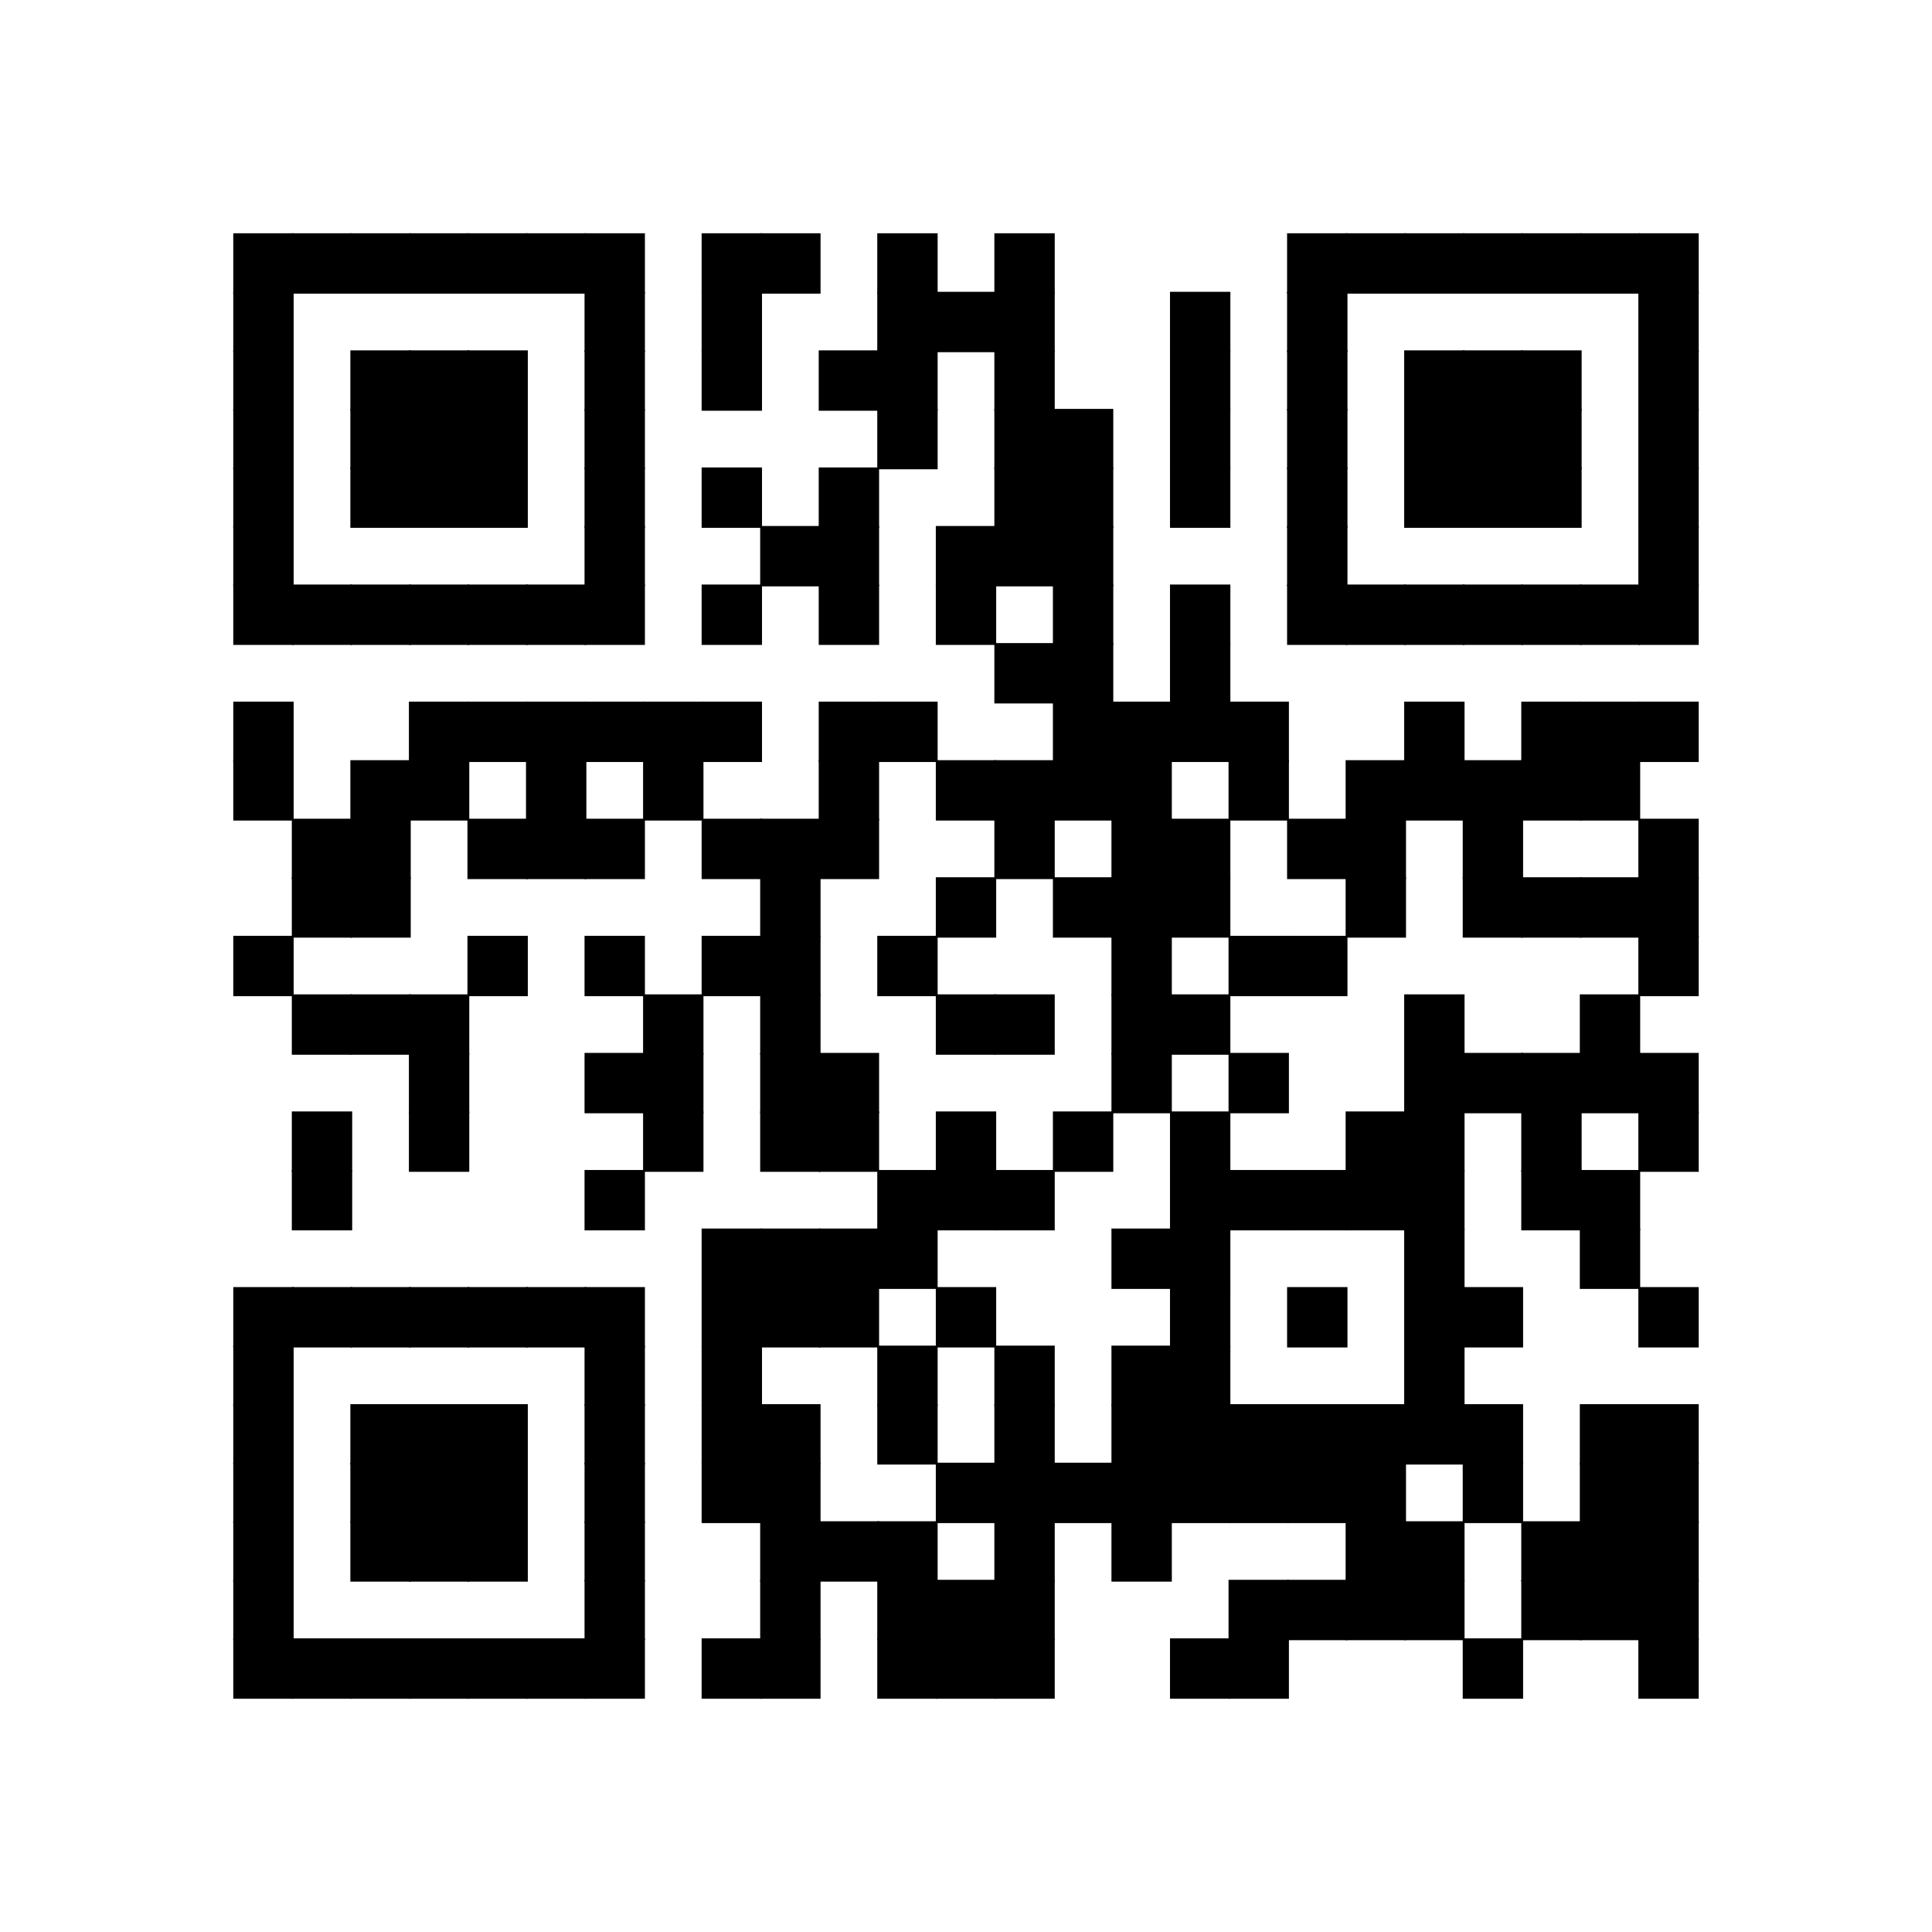 <?xml version="1.0" encoding="UTF-8" standalone="no"?>
<svg
   xmlns:dc="http://purl.org/dc/elements/1.1/"
   xmlns:cc="http://creativecommons.org/ns#"
   xmlns:rdf="http://www.w3.org/1999/02/22-rdf-syntax-ns#"
   xmlns:svg="http://www.w3.org/2000/svg"
   xmlns="http://www.w3.org/2000/svg"
   xmlns:xlink="http://www.w3.org/1999/xlink"
   xmlns:sodipodi="http://sodipodi.sourceforge.net/DTD/sodipodi-0.dtd"
   xmlns:inkscape="http://www.inkscape.org/namespaces/inkscape"
   version="1.1"
   width="264"
   height="264"
   viewBox="0 0 264 264"
   id="svg2"
   inkscape:version="0.91 r13725"
   sodipodi:docname="qr-raysect-org.svg"
   inkscape:export-filename="/home/alex/work/personal/raysect/resources/qr-raysect-org.png"
   inkscape:export-xdpi="300"
   inkscape:export-ydpi="300">
  <sodipodi:namedview
     pagecolor="#ffffff"
     bordercolor="#666666"
     borderopacity="1"
     objecttolerance="10"
     gridtolerance="10"
     guidetolerance="10"
     inkscape:pageopacity="0"
     inkscape:pageshadow="2"
     inkscape:window-width="1301"
     inkscape:window-height="744"
     id="namedview675"
     showgrid="false"
     inkscape:zoom="2.5284424"
     inkscape:cx="123.13038"
     inkscape:cy="35.817089"
     inkscape:window-x="65"
     inkscape:window-y="24"
     inkscape:window-maximized="1"
     inkscape:current-layer="svg2" />
  <desc
     id="desc4" />
  <rect
     width="264"
     height="264"
     cx="0"
     cy="0"
     id="rect6"
     fill="#ffffff"
     style="stroke:none;stroke-width:0.25;stroke-miterlimit:4;stroke-dasharray:none" />
  <defs
     id="defs8">
    <rect
       id="p"
       width="8"
       height="8" />
  </defs>
  <use
     height="100%"
     width="100%"
     style="fill:#000000;stroke:#000000;stroke-width:0.25;stroke-miterlimit:4;stroke-dasharray:none"
     id="use13"
     xlink:href="#p"
     y="32"
     x="32" />
  <use
     height="100%"
     width="100%"
     style="fill:#000000;stroke:#000000;stroke-width:0.25;stroke-miterlimit:4;stroke-dasharray:none"
     id="use15"
     xlink:href="#p"
     y="40"
     x="32" />
  <use
     height="100%"
     width="100%"
     style="fill:#000000;stroke:#000000;stroke-width:0.25;stroke-miterlimit:4;stroke-dasharray:none"
     id="use17"
     xlink:href="#p"
     y="48"
     x="32" />
  <use
     height="100%"
     width="100%"
     style="fill:#000000;stroke:#000000;stroke-width:0.25;stroke-miterlimit:4;stroke-dasharray:none"
     id="use19"
     xlink:href="#p"
     y="56"
     x="32" />
  <use
     height="100%"
     width="100%"
     style="fill:#000000;stroke:#000000;stroke-width:0.25;stroke-miterlimit:4;stroke-dasharray:none"
     id="use21"
     xlink:href="#p"
     y="64"
     x="32" />
  <use
     height="100%"
     width="100%"
     style="fill:#000000;stroke:#000000;stroke-width:0.25;stroke-miterlimit:4;stroke-dasharray:none"
     id="use23"
     xlink:href="#p"
     y="72"
     x="32" />
  <use
     height="100%"
     width="100%"
     style="fill:#000000;stroke:#000000;stroke-width:0.25;stroke-miterlimit:4;stroke-dasharray:none"
     id="use25"
     xlink:href="#p"
     y="80"
     x="32" />
  <use
     height="100%"
     width="100%"
     style="fill:#000000;stroke:#000000;stroke-width:0.25;stroke-miterlimit:4;stroke-dasharray:none"
     id="use27"
     xlink:href="#p"
     y="96"
     x="32" />
  <use
     height="100%"
     width="100%"
     style="fill:#000000;stroke:#000000;stroke-width:0.25;stroke-miterlimit:4;stroke-dasharray:none"
     id="use29"
     xlink:href="#p"
     y="104"
     x="32" />
  <use
     height="100%"
     width="100%"
     style="fill:#000000;stroke:#000000;stroke-width:0.25;stroke-miterlimit:4;stroke-dasharray:none"
     id="use31"
     xlink:href="#p"
     y="128"
     x="32" />
  <use
     height="100%"
     width="100%"
     style="fill:#000000;stroke:#000000;stroke-width:0.25;stroke-miterlimit:4;stroke-dasharray:none"
     id="use33"
     xlink:href="#p"
     y="176"
     x="32" />
  <use
     height="100%"
     width="100%"
     style="fill:#000000;stroke:#000000;stroke-width:0.25;stroke-miterlimit:4;stroke-dasharray:none"
     id="use35"
     xlink:href="#p"
     y="184"
     x="32" />
  <use
     height="100%"
     width="100%"
     style="fill:#000000;stroke:#000000;stroke-width:0.25;stroke-miterlimit:4;stroke-dasharray:none"
     id="use37"
     xlink:href="#p"
     y="192"
     x="32" />
  <use
     height="100%"
     width="100%"
     style="fill:#000000;stroke:#000000;stroke-width:0.25;stroke-miterlimit:4;stroke-dasharray:none"
     id="use39"
     xlink:href="#p"
     y="200"
     x="32" />
  <use
     height="100%"
     width="100%"
     style="fill:#000000;stroke:#000000;stroke-width:0.25;stroke-miterlimit:4;stroke-dasharray:none"
     id="use41"
     xlink:href="#p"
     y="208"
     x="32" />
  <use
     height="100%"
     width="100%"
     style="fill:#000000;stroke:#000000;stroke-width:0.25;stroke-miterlimit:4;stroke-dasharray:none"
     id="use43"
     xlink:href="#p"
     y="216"
     x="32" />
  <use
     height="100%"
     width="100%"
     style="fill:#000000;stroke:#000000;stroke-width:0.25;stroke-miterlimit:4;stroke-dasharray:none"
     id="use45"
     xlink:href="#p"
     y="224"
     x="32" />
  <use
     height="100%"
     width="100%"
     style="fill:#000000;stroke:#000000;stroke-width:0.25;stroke-miterlimit:4;stroke-dasharray:none"
     id="use47"
     xlink:href="#p"
     y="32"
     x="40" />
  <use
     height="100%"
     width="100%"
     style="fill:#000000;stroke:#000000;stroke-width:0.25;stroke-miterlimit:4;stroke-dasharray:none"
     id="use49"
     xlink:href="#p"
     y="80"
     x="40" />
  <use
     height="100%"
     width="100%"
     style="fill:#000000;stroke:#000000;stroke-width:0.25;stroke-miterlimit:4;stroke-dasharray:none"
     id="use51"
     xlink:href="#p"
     y="112"
     x="40" />
  <use
     height="100%"
     width="100%"
     style="fill:#000000;stroke:#000000;stroke-width:0.25;stroke-miterlimit:4;stroke-dasharray:none"
     id="use53"
     xlink:href="#p"
     y="120"
     x="40" />
  <use
     height="100%"
     width="100%"
     style="fill:#000000;stroke:#000000;stroke-width:0.25;stroke-miterlimit:4;stroke-dasharray:none"
     id="use55"
     xlink:href="#p"
     y="136"
     x="40" />
  <use
     height="100%"
     width="100%"
     style="fill:#000000;stroke:#000000;stroke-width:0.25;stroke-miterlimit:4;stroke-dasharray:none"
     id="use57"
     xlink:href="#p"
     y="152"
     x="40" />
  <use
     height="100%"
     width="100%"
     style="fill:#000000;stroke:#000000;stroke-width:0.25;stroke-miterlimit:4;stroke-dasharray:none"
     id="use59"
     xlink:href="#p"
     y="160"
     x="40" />
  <use
     height="100%"
     width="100%"
     style="fill:#000000;stroke:#000000;stroke-width:0.25;stroke-miterlimit:4;stroke-dasharray:none"
     id="use61"
     xlink:href="#p"
     y="176"
     x="40" />
  <use
     height="100%"
     width="100%"
     style="fill:#000000;stroke:#000000;stroke-width:0.25;stroke-miterlimit:4;stroke-dasharray:none"
     id="use63"
     xlink:href="#p"
     y="224"
     x="40" />
  <use
     height="100%"
     width="100%"
     style="fill:#000000;stroke:#000000;stroke-width:0.25;stroke-miterlimit:4;stroke-dasharray:none"
     id="use65"
     xlink:href="#p"
     y="32"
     x="48" />
  <use
     height="100%"
     width="100%"
     style="fill:#000000;stroke:#000000;stroke-width:0.25;stroke-miterlimit:4;stroke-dasharray:none"
     id="use67"
     xlink:href="#p"
     y="48"
     x="48" />
  <use
     height="100%"
     width="100%"
     style="fill:#000000;stroke:#000000;stroke-width:0.25;stroke-miterlimit:4;stroke-dasharray:none"
     id="use69"
     xlink:href="#p"
     y="56"
     x="48" />
  <use
     height="100%"
     width="100%"
     style="fill:#000000;stroke:#000000;stroke-width:0.25;stroke-miterlimit:4;stroke-dasharray:none"
     id="use71"
     xlink:href="#p"
     y="64"
     x="48" />
  <use
     height="100%"
     width="100%"
     style="fill:#000000;stroke:#000000;stroke-width:0.25;stroke-miterlimit:4;stroke-dasharray:none"
     id="use73"
     xlink:href="#p"
     y="80"
     x="48" />
  <use
     height="100%"
     width="100%"
     style="fill:#000000;stroke:#000000;stroke-width:0.25;stroke-miterlimit:4;stroke-dasharray:none"
     id="use75"
     xlink:href="#p"
     y="104"
     x="48" />
  <use
     height="100%"
     width="100%"
     style="fill:#000000;stroke:#000000;stroke-width:0.25;stroke-miterlimit:4;stroke-dasharray:none"
     id="use77"
     xlink:href="#p"
     y="112"
     x="48" />
  <use
     height="100%"
     width="100%"
     style="fill:#000000;stroke:#000000;stroke-width:0.25;stroke-miterlimit:4;stroke-dasharray:none"
     id="use79"
     xlink:href="#p"
     y="120"
     x="48" />
  <use
     height="100%"
     width="100%"
     style="fill:#000000;stroke:#000000;stroke-width:0.25;stroke-miterlimit:4;stroke-dasharray:none"
     id="use81"
     xlink:href="#p"
     y="136"
     x="48" />
  <use
     height="100%"
     width="100%"
     style="fill:#000000;stroke:#000000;stroke-width:0.25;stroke-miterlimit:4;stroke-dasharray:none"
     id="use83"
     xlink:href="#p"
     y="176"
     x="48" />
  <use
     height="100%"
     width="100%"
     style="fill:#000000;stroke:#000000;stroke-width:0.25;stroke-miterlimit:4;stroke-dasharray:none"
     id="use85"
     xlink:href="#p"
     y="192"
     x="48" />
  <use
     height="100%"
     width="100%"
     style="fill:#000000;stroke:#000000;stroke-width:0.25;stroke-miterlimit:4;stroke-dasharray:none"
     id="use87"
     xlink:href="#p"
     y="200"
     x="48" />
  <use
     height="100%"
     width="100%"
     style="fill:#000000;stroke:#000000;stroke-width:0.25;stroke-miterlimit:4;stroke-dasharray:none"
     id="use89"
     xlink:href="#p"
     y="208"
     x="48" />
  <use
     height="100%"
     width="100%"
     style="fill:#000000;stroke:#000000;stroke-width:0.25;stroke-miterlimit:4;stroke-dasharray:none"
     id="use91"
     xlink:href="#p"
     y="224"
     x="48" />
  <use
     height="100%"
     width="100%"
     style="fill:#000000;stroke:#000000;stroke-width:0.25;stroke-miterlimit:4;stroke-dasharray:none"
     id="use93"
     xlink:href="#p"
     y="32"
     x="56" />
  <use
     height="100%"
     width="100%"
     style="fill:#000000;stroke:#000000;stroke-width:0.25;stroke-miterlimit:4;stroke-dasharray:none"
     id="use95"
     xlink:href="#p"
     y="48"
     x="56" />
  <use
     height="100%"
     width="100%"
     style="fill:#000000;stroke:#000000;stroke-width:0.25;stroke-miterlimit:4;stroke-dasharray:none"
     id="use97"
     xlink:href="#p"
     y="56"
     x="56" />
  <use
     height="100%"
     width="100%"
     style="fill:#000000;stroke:#000000;stroke-width:0.25;stroke-miterlimit:4;stroke-dasharray:none"
     id="use99"
     xlink:href="#p"
     y="64"
     x="56" />
  <use
     height="100%"
     width="100%"
     style="fill:#000000;stroke:#000000;stroke-width:0.25;stroke-miterlimit:4;stroke-dasharray:none"
     id="use101"
     xlink:href="#p"
     y="80"
     x="56" />
  <use
     height="100%"
     width="100%"
     style="fill:#000000;stroke:#000000;stroke-width:0.25;stroke-miterlimit:4;stroke-dasharray:none"
     id="use103"
     xlink:href="#p"
     y="96"
     x="56" />
  <use
     height="100%"
     width="100%"
     style="fill:#000000;stroke:#000000;stroke-width:0.25;stroke-miterlimit:4;stroke-dasharray:none"
     id="use105"
     xlink:href="#p"
     y="104"
     x="56" />
  <use
     height="100%"
     width="100%"
     style="fill:#000000;stroke:#000000;stroke-width:0.25;stroke-miterlimit:4;stroke-dasharray:none"
     id="use107"
     xlink:href="#p"
     y="136"
     x="56" />
  <use
     height="100%"
     width="100%"
     style="fill:#000000;stroke:#000000;stroke-width:0.25;stroke-miterlimit:4;stroke-dasharray:none"
     id="use109"
     xlink:href="#p"
     y="144"
     x="56" />
  <use
     height="100%"
     width="100%"
     style="fill:#000000;stroke:#000000;stroke-width:0.25;stroke-miterlimit:4;stroke-dasharray:none"
     id="use111"
     xlink:href="#p"
     y="152"
     x="56" />
  <use
     height="100%"
     width="100%"
     style="fill:#000000;stroke:#000000;stroke-width:0.25;stroke-miterlimit:4;stroke-dasharray:none"
     id="use113"
     xlink:href="#p"
     y="176"
     x="56" />
  <use
     height="100%"
     width="100%"
     style="fill:#000000;stroke:#000000;stroke-width:0.25;stroke-miterlimit:4;stroke-dasharray:none"
     id="use115"
     xlink:href="#p"
     y="192"
     x="56" />
  <use
     height="100%"
     width="100%"
     style="fill:#000000;stroke:#000000;stroke-width:0.25;stroke-miterlimit:4;stroke-dasharray:none"
     id="use117"
     xlink:href="#p"
     y="200"
     x="56" />
  <use
     height="100%"
     width="100%"
     style="fill:#000000;stroke:#000000;stroke-width:0.25;stroke-miterlimit:4;stroke-dasharray:none"
     id="use119"
     xlink:href="#p"
     y="208"
     x="56" />
  <use
     height="100%"
     width="100%"
     style="fill:#000000;stroke:#000000;stroke-width:0.25;stroke-miterlimit:4;stroke-dasharray:none"
     id="use121"
     xlink:href="#p"
     y="224"
     x="56" />
  <use
     height="100%"
     width="100%"
     style="fill:#000000;stroke:#000000;stroke-width:0.25;stroke-miterlimit:4;stroke-dasharray:none"
     id="use123"
     xlink:href="#p"
     y="32"
     x="64" />
  <use
     height="100%"
     width="100%"
     style="fill:#000000;stroke:#000000;stroke-width:0.25;stroke-miterlimit:4;stroke-dasharray:none"
     id="use125"
     xlink:href="#p"
     y="48"
     x="64" />
  <use
     height="100%"
     width="100%"
     style="fill:#000000;stroke:#000000;stroke-width:0.25;stroke-miterlimit:4;stroke-dasharray:none"
     id="use127"
     xlink:href="#p"
     y="56"
     x="64" />
  <use
     height="100%"
     width="100%"
     style="fill:#000000;stroke:#000000;stroke-width:0.25;stroke-miterlimit:4;stroke-dasharray:none"
     id="use129"
     xlink:href="#p"
     y="64"
     x="64" />
  <use
     height="100%"
     width="100%"
     style="fill:#000000;stroke:#000000;stroke-width:0.25;stroke-miterlimit:4;stroke-dasharray:none"
     id="use131"
     xlink:href="#p"
     y="80"
     x="64" />
  <use
     height="100%"
     width="100%"
     style="fill:#000000;stroke:#000000;stroke-width:0.25;stroke-miterlimit:4;stroke-dasharray:none"
     id="use133"
     xlink:href="#p"
     y="96"
     x="64" />
  <use
     height="100%"
     width="100%"
     style="fill:#000000;stroke:#000000;stroke-width:0.25;stroke-miterlimit:4;stroke-dasharray:none"
     id="use135"
     xlink:href="#p"
     y="112"
     x="64" />
  <use
     height="100%"
     width="100%"
     style="fill:#000000;stroke:#000000;stroke-width:0.25;stroke-miterlimit:4;stroke-dasharray:none"
     id="use137"
     xlink:href="#p"
     y="128"
     x="64" />
  <use
     height="100%"
     width="100%"
     style="fill:#000000;stroke:#000000;stroke-width:0.25;stroke-miterlimit:4;stroke-dasharray:none"
     id="use139"
     xlink:href="#p"
     y="176"
     x="64" />
  <use
     height="100%"
     width="100%"
     style="fill:#000000;stroke:#000000;stroke-width:0.25;stroke-miterlimit:4;stroke-dasharray:none"
     id="use141"
     xlink:href="#p"
     y="192"
     x="64" />
  <use
     height="100%"
     width="100%"
     style="fill:#000000;stroke:#000000;stroke-width:0.25;stroke-miterlimit:4;stroke-dasharray:none"
     id="use143"
     xlink:href="#p"
     y="200"
     x="64" />
  <use
     height="100%"
     width="100%"
     style="fill:#000000;stroke:#000000;stroke-width:0.25;stroke-miterlimit:4;stroke-dasharray:none"
     id="use145"
     xlink:href="#p"
     y="208"
     x="64" />
  <use
     height="100%"
     width="100%"
     style="fill:#000000;stroke:#000000;stroke-width:0.25;stroke-miterlimit:4;stroke-dasharray:none"
     id="use147"
     xlink:href="#p"
     y="224"
     x="64" />
  <use
     height="100%"
     width="100%"
     style="fill:#000000;stroke:#000000;stroke-width:0.25;stroke-miterlimit:4;stroke-dasharray:none"
     id="use149"
     xlink:href="#p"
     y="32"
     x="72" />
  <use
     height="100%"
     width="100%"
     style="fill:#000000;stroke:#000000;stroke-width:0.25;stroke-miterlimit:4;stroke-dasharray:none"
     id="use151"
     xlink:href="#p"
     y="80"
     x="72" />
  <use
     height="100%"
     width="100%"
     style="fill:#000000;stroke:#000000;stroke-width:0.25;stroke-miterlimit:4;stroke-dasharray:none"
     id="use153"
     xlink:href="#p"
     y="96"
     x="72" />
  <use
     height="100%"
     width="100%"
     style="fill:#000000;stroke:#000000;stroke-width:0.25;stroke-miterlimit:4;stroke-dasharray:none"
     id="use155"
     xlink:href="#p"
     y="104"
     x="72" />
  <use
     height="100%"
     width="100%"
     style="fill:#000000;stroke:#000000;stroke-width:0.25;stroke-miterlimit:4;stroke-dasharray:none"
     id="use157"
     xlink:href="#p"
     y="112"
     x="72" />
  <use
     height="100%"
     width="100%"
     style="fill:#000000;stroke:#000000;stroke-width:0.25;stroke-miterlimit:4;stroke-dasharray:none"
     id="use159"
     xlink:href="#p"
     y="176"
     x="72" />
  <use
     height="100%"
     width="100%"
     style="fill:#000000;stroke:#000000;stroke-width:0.25;stroke-miterlimit:4;stroke-dasharray:none"
     id="use161"
     xlink:href="#p"
     y="224"
     x="72" />
  <use
     height="100%"
     width="100%"
     style="fill:#000000;stroke:#000000;stroke-width:0.25;stroke-miterlimit:4;stroke-dasharray:none"
     id="use163"
     xlink:href="#p"
     y="32"
     x="80" />
  <use
     height="100%"
     width="100%"
     style="fill:#000000;stroke:#000000;stroke-width:0.25;stroke-miterlimit:4;stroke-dasharray:none"
     id="use165"
     xlink:href="#p"
     y="40"
     x="80" />
  <use
     height="100%"
     width="100%"
     style="fill:#000000;stroke:#000000;stroke-width:0.25;stroke-miterlimit:4;stroke-dasharray:none"
     id="use167"
     xlink:href="#p"
     y="48"
     x="80" />
  <use
     height="100%"
     width="100%"
     style="fill:#000000;stroke:#000000;stroke-width:0.25;stroke-miterlimit:4;stroke-dasharray:none"
     id="use169"
     xlink:href="#p"
     y="56"
     x="80" />
  <use
     height="100%"
     width="100%"
     style="fill:#000000;stroke:#000000;stroke-width:0.25;stroke-miterlimit:4;stroke-dasharray:none"
     id="use171"
     xlink:href="#p"
     y="64"
     x="80" />
  <use
     height="100%"
     width="100%"
     style="fill:#000000;stroke:#000000;stroke-width:0.25;stroke-miterlimit:4;stroke-dasharray:none"
     id="use173"
     xlink:href="#p"
     y="72"
     x="80" />
  <use
     height="100%"
     width="100%"
     style="fill:#000000;stroke:#000000;stroke-width:0.25;stroke-miterlimit:4;stroke-dasharray:none"
     id="use175"
     xlink:href="#p"
     y="80"
     x="80" />
  <use
     height="100%"
     width="100%"
     style="fill:#000000;stroke:#000000;stroke-width:0.25;stroke-miterlimit:4;stroke-dasharray:none"
     id="use177"
     xlink:href="#p"
     y="96"
     x="80" />
  <use
     height="100%"
     width="100%"
     style="fill:#000000;stroke:#000000;stroke-width:0.25;stroke-miterlimit:4;stroke-dasharray:none"
     id="use179"
     xlink:href="#p"
     y="112"
     x="80" />
  <use
     height="100%"
     width="100%"
     style="fill:#000000;stroke:#000000;stroke-width:0.25;stroke-miterlimit:4;stroke-dasharray:none"
     id="use181"
     xlink:href="#p"
     y="128"
     x="80" />
  <use
     height="100%"
     width="100%"
     style="fill:#000000;stroke:#000000;stroke-width:0.25;stroke-miterlimit:4;stroke-dasharray:none"
     id="use183"
     xlink:href="#p"
     y="144"
     x="80" />
  <use
     height="100%"
     width="100%"
     style="fill:#000000;stroke:#000000;stroke-width:0.25;stroke-miterlimit:4;stroke-dasharray:none"
     id="use185"
     xlink:href="#p"
     y="160"
     x="80" />
  <use
     height="100%"
     width="100%"
     style="fill:#000000;stroke:#000000;stroke-width:0.25;stroke-miterlimit:4;stroke-dasharray:none"
     id="use187"
     xlink:href="#p"
     y="176"
     x="80" />
  <use
     height="100%"
     width="100%"
     style="fill:#000000;stroke:#000000;stroke-width:0.25;stroke-miterlimit:4;stroke-dasharray:none"
     id="use189"
     xlink:href="#p"
     y="184"
     x="80" />
  <use
     height="100%"
     width="100%"
     style="fill:#000000;stroke:#000000;stroke-width:0.25;stroke-miterlimit:4;stroke-dasharray:none"
     id="use191"
     xlink:href="#p"
     y="192"
     x="80" />
  <use
     height="100%"
     width="100%"
     style="fill:#000000;stroke:#000000;stroke-width:0.25;stroke-miterlimit:4;stroke-dasharray:none"
     id="use193"
     xlink:href="#p"
     y="200"
     x="80" />
  <use
     height="100%"
     width="100%"
     style="fill:#000000;stroke:#000000;stroke-width:0.25;stroke-miterlimit:4;stroke-dasharray:none"
     id="use195"
     xlink:href="#p"
     y="208"
     x="80" />
  <use
     height="100%"
     width="100%"
     style="fill:#000000;stroke:#000000;stroke-width:0.25;stroke-miterlimit:4;stroke-dasharray:none"
     id="use197"
     xlink:href="#p"
     y="216"
     x="80" />
  <use
     height="100%"
     width="100%"
     style="fill:#000000;stroke:#000000;stroke-width:0.25;stroke-miterlimit:4;stroke-dasharray:none"
     id="use199"
     xlink:href="#p"
     y="224"
     x="80" />
  <use
     height="100%"
     width="100%"
     style="fill:#000000;stroke:#000000;stroke-width:0.25;stroke-miterlimit:4;stroke-dasharray:none"
     id="use201"
     xlink:href="#p"
     y="96"
     x="88" />
  <use
     height="100%"
     width="100%"
     style="fill:#000000;stroke:#000000;stroke-width:0.25;stroke-miterlimit:4;stroke-dasharray:none"
     id="use203"
     xlink:href="#p"
     y="104"
     x="88" />
  <use
     height="100%"
     width="100%"
     style="fill:#000000;stroke:#000000;stroke-width:0.25;stroke-miterlimit:4;stroke-dasharray:none"
     id="use205"
     xlink:href="#p"
     y="136"
     x="88" />
  <use
     height="100%"
     width="100%"
     style="fill:#000000;stroke:#000000;stroke-width:0.25;stroke-miterlimit:4;stroke-dasharray:none"
     id="use207"
     xlink:href="#p"
     y="144"
     x="88" />
  <use
     height="100%"
     width="100%"
     style="fill:#000000;stroke:#000000;stroke-width:0.25;stroke-miterlimit:4;stroke-dasharray:none"
     id="use209"
     xlink:href="#p"
     y="152"
     x="88" />
  <use
     height="100%"
     width="100%"
     style="fill:#000000;stroke:#000000;stroke-width:0.25;stroke-miterlimit:4;stroke-dasharray:none"
     id="use211"
     xlink:href="#p"
     y="32"
     x="96" />
  <use
     height="100%"
     width="100%"
     style="fill:#000000;stroke:#000000;stroke-width:0.25;stroke-miterlimit:4;stroke-dasharray:none"
     id="use213"
     xlink:href="#p"
     y="40"
     x="96" />
  <use
     height="100%"
     width="100%"
     style="fill:#000000;stroke:#000000;stroke-width:0.25;stroke-miterlimit:4;stroke-dasharray:none"
     id="use215"
     xlink:href="#p"
     y="48"
     x="96" />
  <use
     height="100%"
     width="100%"
     style="fill:#000000;stroke:#000000;stroke-width:0.25;stroke-miterlimit:4;stroke-dasharray:none"
     id="use217"
     xlink:href="#p"
     y="64"
     x="96" />
  <use
     height="100%"
     width="100%"
     style="fill:#000000;stroke:#000000;stroke-width:0.25;stroke-miterlimit:4;stroke-dasharray:none"
     id="use219"
     xlink:href="#p"
     y="80"
     x="96" />
  <use
     height="100%"
     width="100%"
     style="fill:#000000;stroke:#000000;stroke-width:0.25;stroke-miterlimit:4;stroke-dasharray:none"
     id="use221"
     xlink:href="#p"
     y="96"
     x="96" />
  <use
     height="100%"
     width="100%"
     style="fill:#000000;stroke:#000000;stroke-width:0.25;stroke-miterlimit:4;stroke-dasharray:none"
     id="use223"
     xlink:href="#p"
     y="112"
     x="96" />
  <use
     height="100%"
     width="100%"
     style="fill:#000000;stroke:#000000;stroke-width:0.25;stroke-miterlimit:4;stroke-dasharray:none"
     id="use225"
     xlink:href="#p"
     y="128"
     x="96" />
  <use
     height="100%"
     width="100%"
     style="fill:#000000;stroke:#000000;stroke-width:0.25;stroke-miterlimit:4;stroke-dasharray:none"
     id="use227"
     xlink:href="#p"
     y="168"
     x="96" />
  <use
     height="100%"
     width="100%"
     style="fill:#000000;stroke:#000000;stroke-width:0.25;stroke-miterlimit:4;stroke-dasharray:none"
     id="use229"
     xlink:href="#p"
     y="176"
     x="96" />
  <use
     height="100%"
     width="100%"
     style="fill:#000000;stroke:#000000;stroke-width:0.25;stroke-miterlimit:4;stroke-dasharray:none"
     id="use231"
     xlink:href="#p"
     y="184"
     x="96" />
  <use
     height="100%"
     width="100%"
     style="fill:#000000;stroke:#000000;stroke-width:0.25;stroke-miterlimit:4;stroke-dasharray:none"
     id="use233"
     xlink:href="#p"
     y="192"
     x="96" />
  <use
     height="100%"
     width="100%"
     style="fill:#000000;stroke:#000000;stroke-width:0.25;stroke-miterlimit:4;stroke-dasharray:none"
     id="use235"
     xlink:href="#p"
     y="200"
     x="96" />
  <use
     height="100%"
     width="100%"
     style="fill:#000000;stroke:#000000;stroke-width:0.25;stroke-miterlimit:4;stroke-dasharray:none"
     id="use237"
     xlink:href="#p"
     y="224"
     x="96" />
  <use
     height="100%"
     width="100%"
     style="fill:#000000;stroke:#000000;stroke-width:0.25;stroke-miterlimit:4;stroke-dasharray:none"
     id="use239"
     xlink:href="#p"
     y="32"
     x="104" />
  <use
     height="100%"
     width="100%"
     style="fill:#000000;stroke:#000000;stroke-width:0.25;stroke-miterlimit:4;stroke-dasharray:none"
     id="use241"
     xlink:href="#p"
     y="72"
     x="104" />
  <use
     height="100%"
     width="100%"
     style="fill:#000000;stroke:#000000;stroke-width:0.25;stroke-miterlimit:4;stroke-dasharray:none"
     id="use243"
     xlink:href="#p"
     y="112"
     x="104" />
  <use
     height="100%"
     width="100%"
     style="fill:#000000;stroke:#000000;stroke-width:0.25;stroke-miterlimit:4;stroke-dasharray:none"
     id="use245"
     xlink:href="#p"
     y="120"
     x="104" />
  <use
     height="100%"
     width="100%"
     style="fill:#000000;stroke:#000000;stroke-width:0.25;stroke-miterlimit:4;stroke-dasharray:none"
     id="use247"
     xlink:href="#p"
     y="128"
     x="104" />
  <use
     height="100%"
     width="100%"
     style="fill:#000000;stroke:#000000;stroke-width:0.25;stroke-miterlimit:4;stroke-dasharray:none"
     id="use249"
     xlink:href="#p"
     y="136"
     x="104" />
  <use
     height="100%"
     width="100%"
     style="fill:#000000;stroke:#000000;stroke-width:0.25;stroke-miterlimit:4;stroke-dasharray:none"
     id="use251"
     xlink:href="#p"
     y="144"
     x="104" />
  <use
     height="100%"
     width="100%"
     style="fill:#000000;stroke:#000000;stroke-width:0.25;stroke-miterlimit:4;stroke-dasharray:none"
     id="use253"
     xlink:href="#p"
     y="152"
     x="104" />
  <use
     height="100%"
     width="100%"
     style="fill:#000000;stroke:#000000;stroke-width:0.25;stroke-miterlimit:4;stroke-dasharray:none"
     id="use255"
     xlink:href="#p"
     y="168"
     x="104" />
  <use
     height="100%"
     width="100%"
     style="fill:#000000;stroke:#000000;stroke-width:0.25;stroke-miterlimit:4;stroke-dasharray:none"
     id="use257"
     xlink:href="#p"
     y="176"
     x="104" />
  <use
     height="100%"
     width="100%"
     style="fill:#000000;stroke:#000000;stroke-width:0.25;stroke-miterlimit:4;stroke-dasharray:none"
     id="use259"
     xlink:href="#p"
     y="192"
     x="104" />
  <use
     height="100%"
     width="100%"
     style="fill:#000000;stroke:#000000;stroke-width:0.25;stroke-miterlimit:4;stroke-dasharray:none"
     id="use261"
     xlink:href="#p"
     y="200"
     x="104" />
  <use
     height="100%"
     width="100%"
     style="fill:#000000;stroke:#000000;stroke-width:0.25;stroke-miterlimit:4;stroke-dasharray:none"
     id="use263"
     xlink:href="#p"
     y="208"
     x="104" />
  <use
     height="100%"
     width="100%"
     style="fill:#000000;stroke:#000000;stroke-width:0.25;stroke-miterlimit:4;stroke-dasharray:none"
     id="use265"
     xlink:href="#p"
     y="216"
     x="104" />
  <use
     height="100%"
     width="100%"
     style="fill:#000000;stroke:#000000;stroke-width:0.25;stroke-miterlimit:4;stroke-dasharray:none"
     id="use267"
     xlink:href="#p"
     y="224"
     x="104" />
  <use
     height="100%"
     width="100%"
     style="fill:#000000;stroke:#000000;stroke-width:0.25;stroke-miterlimit:4;stroke-dasharray:none"
     id="use269"
     xlink:href="#p"
     y="48"
     x="112" />
  <use
     height="100%"
     width="100%"
     style="fill:#000000;stroke:#000000;stroke-width:0.25;stroke-miterlimit:4;stroke-dasharray:none"
     id="use271"
     xlink:href="#p"
     y="64"
     x="112" />
  <use
     height="100%"
     width="100%"
     style="fill:#000000;stroke:#000000;stroke-width:0.25;stroke-miterlimit:4;stroke-dasharray:none"
     id="use273"
     xlink:href="#p"
     y="72"
     x="112" />
  <use
     height="100%"
     width="100%"
     style="fill:#000000;stroke:#000000;stroke-width:0.25;stroke-miterlimit:4;stroke-dasharray:none"
     id="use275"
     xlink:href="#p"
     y="80"
     x="112" />
  <use
     height="100%"
     width="100%"
     style="fill:#000000;stroke:#000000;stroke-width:0.25;stroke-miterlimit:4;stroke-dasharray:none"
     id="use277"
     xlink:href="#p"
     y="96"
     x="112" />
  <use
     height="100%"
     width="100%"
     style="fill:#000000;stroke:#000000;stroke-width:0.25;stroke-miterlimit:4;stroke-dasharray:none"
     id="use279"
     xlink:href="#p"
     y="104"
     x="112" />
  <use
     height="100%"
     width="100%"
     style="fill:#000000;stroke:#000000;stroke-width:0.25;stroke-miterlimit:4;stroke-dasharray:none"
     id="use281"
     xlink:href="#p"
     y="112"
     x="112" />
  <use
     height="100%"
     width="100%"
     style="fill:#000000;stroke:#000000;stroke-width:0.25;stroke-miterlimit:4;stroke-dasharray:none"
     id="use283"
     xlink:href="#p"
     y="144"
     x="112" />
  <use
     height="100%"
     width="100%"
     style="fill:#000000;stroke:#000000;stroke-width:0.25;stroke-miterlimit:4;stroke-dasharray:none"
     id="use285"
     xlink:href="#p"
     y="152"
     x="112" />
  <use
     height="100%"
     width="100%"
     style="fill:#000000;stroke:#000000;stroke-width:0.25;stroke-miterlimit:4;stroke-dasharray:none"
     id="use287"
     xlink:href="#p"
     y="168"
     x="112" />
  <use
     height="100%"
     width="100%"
     style="fill:#000000;stroke:#000000;stroke-width:0.25;stroke-miterlimit:4;stroke-dasharray:none"
     id="use289"
     xlink:href="#p"
     y="176"
     x="112" />
  <use
     height="100%"
     width="100%"
     style="fill:#000000;stroke:#000000;stroke-width:0.25;stroke-miterlimit:4;stroke-dasharray:none"
     id="use291"
     xlink:href="#p"
     y="208"
     x="112" />
  <use
     height="100%"
     width="100%"
     style="fill:#000000;stroke:#000000;stroke-width:0.25;stroke-miterlimit:4;stroke-dasharray:none"
     id="use293"
     xlink:href="#p"
     y="32"
     x="120" />
  <use
     height="100%"
     width="100%"
     style="fill:#000000;stroke:#000000;stroke-width:0.25;stroke-miterlimit:4;stroke-dasharray:none"
     id="use295"
     xlink:href="#p"
     y="40"
     x="120" />
  <use
     height="100%"
     width="100%"
     style="fill:#000000;stroke:#000000;stroke-width:0.25;stroke-miterlimit:4;stroke-dasharray:none"
     id="use297"
     xlink:href="#p"
     y="48"
     x="120" />
  <use
     height="100%"
     width="100%"
     style="fill:#000000;stroke:#000000;stroke-width:0.25;stroke-miterlimit:4;stroke-dasharray:none"
     id="use299"
     xlink:href="#p"
     y="56"
     x="120" />
  <use
     height="100%"
     width="100%"
     style="fill:#000000;stroke:#000000;stroke-width:0.25;stroke-miterlimit:4;stroke-dasharray:none"
     id="use301"
     xlink:href="#p"
     y="96"
     x="120" />
  <use
     height="100%"
     width="100%"
     style="fill:#000000;stroke:#000000;stroke-width:0.25;stroke-miterlimit:4;stroke-dasharray:none"
     id="use303"
     xlink:href="#p"
     y="128"
     x="120" />
  <use
     height="100%"
     width="100%"
     style="fill:#000000;stroke:#000000;stroke-width:0.25;stroke-miterlimit:4;stroke-dasharray:none"
     id="use305"
     xlink:href="#p"
     y="160"
     x="120" />
  <use
     height="100%"
     width="100%"
     style="fill:#000000;stroke:#000000;stroke-width:0.25;stroke-miterlimit:4;stroke-dasharray:none"
     id="use307"
     xlink:href="#p"
     y="168"
     x="120" />
  <use
     height="100%"
     width="100%"
     style="fill:#000000;stroke:#000000;stroke-width:0.25;stroke-miterlimit:4;stroke-dasharray:none"
     id="use309"
     xlink:href="#p"
     y="184"
     x="120" />
  <use
     height="100%"
     width="100%"
     style="fill:#000000;stroke:#000000;stroke-width:0.25;stroke-miterlimit:4;stroke-dasharray:none"
     id="use311"
     xlink:href="#p"
     y="192"
     x="120" />
  <use
     height="100%"
     width="100%"
     style="fill:#000000;stroke:#000000;stroke-width:0.25;stroke-miterlimit:4;stroke-dasharray:none"
     id="use313"
     xlink:href="#p"
     y="208"
     x="120" />
  <use
     height="100%"
     width="100%"
     style="fill:#000000;stroke:#000000;stroke-width:0.25;stroke-miterlimit:4;stroke-dasharray:none"
     id="use315"
     xlink:href="#p"
     y="216"
     x="120" />
  <use
     height="100%"
     width="100%"
     style="fill:#000000;stroke:#000000;stroke-width:0.25;stroke-miterlimit:4;stroke-dasharray:none"
     id="use317"
     xlink:href="#p"
     y="224"
     x="120" />
  <use
     height="100%"
     width="100%"
     style="fill:#000000;stroke:#000000;stroke-width:0.25;stroke-miterlimit:4;stroke-dasharray:none"
     id="use319"
     xlink:href="#p"
     y="40"
     x="128" />
  <use
     height="100%"
     width="100%"
     style="fill:#000000;stroke:#000000;stroke-width:0.25;stroke-miterlimit:4;stroke-dasharray:none"
     id="use321"
     xlink:href="#p"
     y="72"
     x="128" />
  <use
     height="100%"
     width="100%"
     style="fill:#000000;stroke:#000000;stroke-width:0.25;stroke-miterlimit:4;stroke-dasharray:none"
     id="use323"
     xlink:href="#p"
     y="80"
     x="128" />
  <use
     height="100%"
     width="100%"
     style="fill:#000000;stroke:#000000;stroke-width:0.25;stroke-miterlimit:4;stroke-dasharray:none"
     id="use325"
     xlink:href="#p"
     y="104"
     x="128" />
  <use
     height="100%"
     width="100%"
     style="fill:#000000;stroke:#000000;stroke-width:0.25;stroke-miterlimit:4;stroke-dasharray:none"
     id="use327"
     xlink:href="#p"
     y="120"
     x="128" />
  <use
     height="100%"
     width="100%"
     style="fill:#000000;stroke:#000000;stroke-width:0.25;stroke-miterlimit:4;stroke-dasharray:none"
     id="use329"
     xlink:href="#p"
     y="136"
     x="128" />
  <use
     height="100%"
     width="100%"
     style="fill:#000000;stroke:#000000;stroke-width:0.25;stroke-miterlimit:4;stroke-dasharray:none"
     id="use331"
     xlink:href="#p"
     y="152"
     x="128" />
  <use
     height="100%"
     width="100%"
     style="fill:#000000;stroke:#000000;stroke-width:0.25;stroke-miterlimit:4;stroke-dasharray:none"
     id="use333"
     xlink:href="#p"
     y="160"
     x="128" />
  <use
     height="100%"
     width="100%"
     style="fill:#000000;stroke:#000000;stroke-width:0.25;stroke-miterlimit:4;stroke-dasharray:none"
     id="use335"
     xlink:href="#p"
     y="176"
     x="128" />
  <use
     height="100%"
     width="100%"
     style="fill:#000000;stroke:#000000;stroke-width:0.25;stroke-miterlimit:4;stroke-dasharray:none"
     id="use337"
     xlink:href="#p"
     y="200"
     x="128" />
  <use
     height="100%"
     width="100%"
     style="fill:#000000;stroke:#000000;stroke-width:0.25;stroke-miterlimit:4;stroke-dasharray:none"
     id="use339"
     xlink:href="#p"
     y="216"
     x="128" />
  <use
     height="100%"
     width="100%"
     style="fill:#000000;stroke:#000000;stroke-width:0.25;stroke-miterlimit:4;stroke-dasharray:none"
     id="use341"
     xlink:href="#p"
     y="224"
     x="128" />
  <use
     height="100%"
     width="100%"
     style="fill:#000000;stroke:#000000;stroke-width:0.25;stroke-miterlimit:4;stroke-dasharray:none"
     id="use343"
     xlink:href="#p"
     y="32"
     x="136" />
  <use
     height="100%"
     width="100%"
     style="fill:#000000;stroke:#000000;stroke-width:0.25;stroke-miterlimit:4;stroke-dasharray:none"
     id="use345"
     xlink:href="#p"
     y="40"
     x="136" />
  <use
     height="100%"
     width="100%"
     style="fill:#000000;stroke:#000000;stroke-width:0.25;stroke-miterlimit:4;stroke-dasharray:none"
     id="use347"
     xlink:href="#p"
     y="48"
     x="136" />
  <use
     height="100%"
     width="100%"
     style="fill:#000000;stroke:#000000;stroke-width:0.25;stroke-miterlimit:4;stroke-dasharray:none"
     id="use349"
     xlink:href="#p"
     y="56"
     x="136" />
  <use
     height="100%"
     width="100%"
     style="fill:#000000;stroke:#000000;stroke-width:0.25;stroke-miterlimit:4;stroke-dasharray:none"
     id="use351"
     xlink:href="#p"
     y="64"
     x="136" />
  <use
     height="100%"
     width="100%"
     style="fill:#000000;stroke:#000000;stroke-width:0.25;stroke-miterlimit:4;stroke-dasharray:none"
     id="use353"
     xlink:href="#p"
     y="72"
     x="136" />
  <use
     height="100%"
     width="100%"
     style="fill:#000000;stroke:#000000;stroke-width:0.25;stroke-miterlimit:4;stroke-dasharray:none"
     id="use355"
     xlink:href="#p"
     y="88"
     x="136" />
  <use
     height="100%"
     width="100%"
     style="fill:#000000;stroke:#000000;stroke-width:0.25;stroke-miterlimit:4;stroke-dasharray:none"
     id="use357"
     xlink:href="#p"
     y="104"
     x="136" />
  <use
     height="100%"
     width="100%"
     style="fill:#000000;stroke:#000000;stroke-width:0.25;stroke-miterlimit:4;stroke-dasharray:none"
     id="use359"
     xlink:href="#p"
     y="112"
     x="136" />
  <use
     height="100%"
     width="100%"
     style="fill:#000000;stroke:#000000;stroke-width:0.25;stroke-miterlimit:4;stroke-dasharray:none"
     id="use361"
     xlink:href="#p"
     y="136"
     x="136" />
  <use
     height="100%"
     width="100%"
     style="fill:#000000;stroke:#000000;stroke-width:0.25;stroke-miterlimit:4;stroke-dasharray:none"
     id="use363"
     xlink:href="#p"
     y="160"
     x="136" />
  <use
     height="100%"
     width="100%"
     style="fill:#000000;stroke:#000000;stroke-width:0.25;stroke-miterlimit:4;stroke-dasharray:none"
     id="use365"
     xlink:href="#p"
     y="184"
     x="136" />
  <use
     height="100%"
     width="100%"
     style="fill:#000000;stroke:#000000;stroke-width:0.25;stroke-miterlimit:4;stroke-dasharray:none"
     id="use367"
     xlink:href="#p"
     y="192"
     x="136" />
  <use
     height="100%"
     width="100%"
     style="fill:#000000;stroke:#000000;stroke-width:0.25;stroke-miterlimit:4;stroke-dasharray:none"
     id="use369"
     xlink:href="#p"
     y="200"
     x="136" />
  <use
     height="100%"
     width="100%"
     style="fill:#000000;stroke:#000000;stroke-width:0.25;stroke-miterlimit:4;stroke-dasharray:none"
     id="use371"
     xlink:href="#p"
     y="208"
     x="136" />
  <use
     height="100%"
     width="100%"
     style="fill:#000000;stroke:#000000;stroke-width:0.25;stroke-miterlimit:4;stroke-dasharray:none"
     id="use373"
     xlink:href="#p"
     y="216"
     x="136" />
  <use
     height="100%"
     width="100%"
     style="fill:#000000;stroke:#000000;stroke-width:0.25;stroke-miterlimit:4;stroke-dasharray:none"
     id="use375"
     xlink:href="#p"
     y="224"
     x="136" />
  <use
     height="100%"
     width="100%"
     style="fill:#000000;stroke:#000000;stroke-width:0.25;stroke-miterlimit:4;stroke-dasharray:none"
     id="use377"
     xlink:href="#p"
     y="56"
     x="144" />
  <use
     height="100%"
     width="100%"
     style="fill:#000000;stroke:#000000;stroke-width:0.25;stroke-miterlimit:4;stroke-dasharray:none"
     id="use379"
     xlink:href="#p"
     y="64"
     x="144" />
  <use
     height="100%"
     width="100%"
     style="fill:#000000;stroke:#000000;stroke-width:0.25;stroke-miterlimit:4;stroke-dasharray:none"
     id="use381"
     xlink:href="#p"
     y="72"
     x="144" />
  <use
     height="100%"
     width="100%"
     style="fill:#000000;stroke:#000000;stroke-width:0.25;stroke-miterlimit:4;stroke-dasharray:none"
     id="use383"
     xlink:href="#p"
     y="80"
     x="144" />
  <use
     height="100%"
     width="100%"
     style="fill:#000000;stroke:#000000;stroke-width:0.25;stroke-miterlimit:4;stroke-dasharray:none"
     id="use385"
     xlink:href="#p"
     y="88"
     x="144" />
  <use
     height="100%"
     width="100%"
     style="fill:#000000;stroke:#000000;stroke-width:0.25;stroke-miterlimit:4;stroke-dasharray:none"
     id="use387"
     xlink:href="#p"
     y="96"
     x="144" />
  <use
     height="100%"
     width="100%"
     style="fill:#000000;stroke:#000000;stroke-width:0.25;stroke-miterlimit:4;stroke-dasharray:none"
     id="use389"
     xlink:href="#p"
     y="104"
     x="144" />
  <use
     height="100%"
     width="100%"
     style="fill:#000000;stroke:#000000;stroke-width:0.25;stroke-miterlimit:4;stroke-dasharray:none"
     id="use391"
     xlink:href="#p"
     y="120"
     x="144" />
  <use
     height="100%"
     width="100%"
     style="fill:#000000;stroke:#000000;stroke-width:0.25;stroke-miterlimit:4;stroke-dasharray:none"
     id="use393"
     xlink:href="#p"
     y="152"
     x="144" />
  <use
     height="100%"
     width="100%"
     style="fill:#000000;stroke:#000000;stroke-width:0.25;stroke-miterlimit:4;stroke-dasharray:none"
     id="use395"
     xlink:href="#p"
     y="200"
     x="144" />
  <use
     height="100%"
     width="100%"
     style="fill:#000000;stroke:#000000;stroke-width:0.25;stroke-miterlimit:4;stroke-dasharray:none"
     id="use397"
     xlink:href="#p"
     y="96"
     x="152" />
  <use
     height="100%"
     width="100%"
     style="fill:#000000;stroke:#000000;stroke-width:0.25;stroke-miterlimit:4;stroke-dasharray:none"
     id="use399"
     xlink:href="#p"
     y="104"
     x="152" />
  <use
     height="100%"
     width="100%"
     style="fill:#000000;stroke:#000000;stroke-width:0.25;stroke-miterlimit:4;stroke-dasharray:none"
     id="use401"
     xlink:href="#p"
     y="112"
     x="152" />
  <use
     height="100%"
     width="100%"
     style="fill:#000000;stroke:#000000;stroke-width:0.25;stroke-miterlimit:4;stroke-dasharray:none"
     id="use403"
     xlink:href="#p"
     y="120"
     x="152" />
  <use
     height="100%"
     width="100%"
     style="fill:#000000;stroke:#000000;stroke-width:0.25;stroke-miterlimit:4;stroke-dasharray:none"
     id="use405"
     xlink:href="#p"
     y="128"
     x="152" />
  <use
     height="100%"
     width="100%"
     style="fill:#000000;stroke:#000000;stroke-width:0.25;stroke-miterlimit:4;stroke-dasharray:none"
     id="use407"
     xlink:href="#p"
     y="136"
     x="152" />
  <use
     height="100%"
     width="100%"
     style="fill:#000000;stroke:#000000;stroke-width:0.25;stroke-miterlimit:4;stroke-dasharray:none"
     id="use409"
     xlink:href="#p"
     y="144"
     x="152" />
  <use
     height="100%"
     width="100%"
     style="fill:#000000;stroke:#000000;stroke-width:0.25;stroke-miterlimit:4;stroke-dasharray:none"
     id="use411"
     xlink:href="#p"
     y="168"
     x="152" />
  <use
     height="100%"
     width="100%"
     style="fill:#000000;stroke:#000000;stroke-width:0.25;stroke-miterlimit:4;stroke-dasharray:none"
     id="use413"
     xlink:href="#p"
     y="184"
     x="152" />
  <use
     height="100%"
     width="100%"
     style="fill:#000000;stroke:#000000;stroke-width:0.25;stroke-miterlimit:4;stroke-dasharray:none"
     id="use415"
     xlink:href="#p"
     y="192"
     x="152" />
  <use
     height="100%"
     width="100%"
     style="fill:#000000;stroke:#000000;stroke-width:0.25;stroke-miterlimit:4;stroke-dasharray:none"
     id="use417"
     xlink:href="#p"
     y="200"
     x="152" />
  <use
     height="100%"
     width="100%"
     style="fill:#000000;stroke:#000000;stroke-width:0.25;stroke-miterlimit:4;stroke-dasharray:none"
     id="use419"
     xlink:href="#p"
     y="208"
     x="152" />
  <use
     height="100%"
     width="100%"
     style="fill:#000000;stroke:#000000;stroke-width:0.25;stroke-miterlimit:4;stroke-dasharray:none"
     id="use421"
     xlink:href="#p"
     y="40"
     x="160" />
  <use
     height="100%"
     width="100%"
     style="fill:#000000;stroke:#000000;stroke-width:0.25;stroke-miterlimit:4;stroke-dasharray:none"
     id="use423"
     xlink:href="#p"
     y="48"
     x="160" />
  <use
     height="100%"
     width="100%"
     style="fill:#000000;stroke:#000000;stroke-width:0.25;stroke-miterlimit:4;stroke-dasharray:none"
     id="use425"
     xlink:href="#p"
     y="56"
     x="160" />
  <use
     height="100%"
     width="100%"
     style="fill:#000000;stroke:#000000;stroke-width:0.25;stroke-miterlimit:4;stroke-dasharray:none"
     id="use427"
     xlink:href="#p"
     y="64"
     x="160" />
  <use
     height="100%"
     width="100%"
     style="fill:#000000;stroke:#000000;stroke-width:0.25;stroke-miterlimit:4;stroke-dasharray:none"
     id="use429"
     xlink:href="#p"
     y="80"
     x="160" />
  <use
     height="100%"
     width="100%"
     style="fill:#000000;stroke:#000000;stroke-width:0.25;stroke-miterlimit:4;stroke-dasharray:none"
     id="use431"
     xlink:href="#p"
     y="88"
     x="160" />
  <use
     height="100%"
     width="100%"
     style="fill:#000000;stroke:#000000;stroke-width:0.25;stroke-miterlimit:4;stroke-dasharray:none"
     id="use433"
     xlink:href="#p"
     y="96"
     x="160" />
  <use
     height="100%"
     width="100%"
     style="fill:#000000;stroke:#000000;stroke-width:0.25;stroke-miterlimit:4;stroke-dasharray:none"
     id="use435"
     xlink:href="#p"
     y="112"
     x="160" />
  <use
     height="100%"
     width="100%"
     style="fill:#000000;stroke:#000000;stroke-width:0.25;stroke-miterlimit:4;stroke-dasharray:none"
     id="use437"
     xlink:href="#p"
     y="120"
     x="160" />
  <use
     height="100%"
     width="100%"
     style="fill:#000000;stroke:#000000;stroke-width:0.25;stroke-miterlimit:4;stroke-dasharray:none"
     id="use439"
     xlink:href="#p"
     y="136"
     x="160" />
  <use
     height="100%"
     width="100%"
     style="fill:#000000;stroke:#000000;stroke-width:0.25;stroke-miterlimit:4;stroke-dasharray:none"
     id="use441"
     xlink:href="#p"
     y="152"
     x="160" />
  <use
     height="100%"
     width="100%"
     style="fill:#000000;stroke:#000000;stroke-width:0.25;stroke-miterlimit:4;stroke-dasharray:none"
     id="use443"
     xlink:href="#p"
     y="160"
     x="160" />
  <use
     height="100%"
     width="100%"
     style="fill:#000000;stroke:#000000;stroke-width:0.25;stroke-miterlimit:4;stroke-dasharray:none"
     id="use445"
     xlink:href="#p"
     y="168"
     x="160" />
  <use
     height="100%"
     width="100%"
     style="fill:#000000;stroke:#000000;stroke-width:0.25;stroke-miterlimit:4;stroke-dasharray:none"
     id="use447"
     xlink:href="#p"
     y="176"
     x="160" />
  <use
     height="100%"
     width="100%"
     style="fill:#000000;stroke:#000000;stroke-width:0.25;stroke-miterlimit:4;stroke-dasharray:none"
     id="use449"
     xlink:href="#p"
     y="184"
     x="160" />
  <use
     height="100%"
     width="100%"
     style="fill:#000000;stroke:#000000;stroke-width:0.25;stroke-miterlimit:4;stroke-dasharray:none"
     id="use451"
     xlink:href="#p"
     y="192"
     x="160" />
  <use
     height="100%"
     width="100%"
     style="fill:#000000;stroke:#000000;stroke-width:0.25;stroke-miterlimit:4;stroke-dasharray:none"
     id="use453"
     xlink:href="#p"
     y="200"
     x="160" />
  <use
     height="100%"
     width="100%"
     style="fill:#000000;stroke:#000000;stroke-width:0.25;stroke-miterlimit:4;stroke-dasharray:none"
     id="use455"
     xlink:href="#p"
     y="224"
     x="160" />
  <use
     height="100%"
     width="100%"
     style="fill:#000000;stroke:#000000;stroke-width:0.25;stroke-miterlimit:4;stroke-dasharray:none"
     id="use457"
     xlink:href="#p"
     y="96"
     x="168" />
  <use
     height="100%"
     width="100%"
     style="fill:#000000;stroke:#000000;stroke-width:0.25;stroke-miterlimit:4;stroke-dasharray:none"
     id="use459"
     xlink:href="#p"
     y="104"
     x="168" />
  <use
     height="100%"
     width="100%"
     style="fill:#000000;stroke:#000000;stroke-width:0.25;stroke-miterlimit:4;stroke-dasharray:none"
     id="use461"
     xlink:href="#p"
     y="128"
     x="168" />
  <use
     height="100%"
     width="100%"
     style="fill:#000000;stroke:#000000;stroke-width:0.25;stroke-miterlimit:4;stroke-dasharray:none"
     id="use463"
     xlink:href="#p"
     y="144"
     x="168" />
  <use
     height="100%"
     width="100%"
     style="fill:#000000;stroke:#000000;stroke-width:0.25;stroke-miterlimit:4;stroke-dasharray:none"
     id="use465"
     xlink:href="#p"
     y="160"
     x="168" />
  <use
     height="100%"
     width="100%"
     style="fill:#000000;stroke:#000000;stroke-width:0.25;stroke-miterlimit:4;stroke-dasharray:none"
     id="use467"
     xlink:href="#p"
     y="192"
     x="168" />
  <use
     height="100%"
     width="100%"
     style="fill:#000000;stroke:#000000;stroke-width:0.25;stroke-miterlimit:4;stroke-dasharray:none"
     id="use469"
     xlink:href="#p"
     y="200"
     x="168" />
  <use
     height="100%"
     width="100%"
     style="fill:#000000;stroke:#000000;stroke-width:0.25;stroke-miterlimit:4;stroke-dasharray:none"
     id="use471"
     xlink:href="#p"
     y="216"
     x="168" />
  <use
     height="100%"
     width="100%"
     style="fill:#000000;stroke:#000000;stroke-width:0.25;stroke-miterlimit:4;stroke-dasharray:none"
     id="use473"
     xlink:href="#p"
     y="224"
     x="168" />
  <use
     height="100%"
     width="100%"
     style="fill:#000000;stroke:#000000;stroke-width:0.25;stroke-miterlimit:4;stroke-dasharray:none"
     id="use475"
     xlink:href="#p"
     y="32"
     x="176" />
  <use
     height="100%"
     width="100%"
     style="fill:#000000;stroke:#000000;stroke-width:0.25;stroke-miterlimit:4;stroke-dasharray:none"
     id="use477"
     xlink:href="#p"
     y="40"
     x="176" />
  <use
     height="100%"
     width="100%"
     style="fill:#000000;stroke:#000000;stroke-width:0.25;stroke-miterlimit:4;stroke-dasharray:none"
     id="use479"
     xlink:href="#p"
     y="48"
     x="176" />
  <use
     height="100%"
     width="100%"
     style="fill:#000000;stroke:#000000;stroke-width:0.25;stroke-miterlimit:4;stroke-dasharray:none"
     id="use481"
     xlink:href="#p"
     y="56"
     x="176" />
  <use
     height="100%"
     width="100%"
     style="fill:#000000;stroke:#000000;stroke-width:0.25;stroke-miterlimit:4;stroke-dasharray:none"
     id="use483"
     xlink:href="#p"
     y="64"
     x="176" />
  <use
     height="100%"
     width="100%"
     style="fill:#000000;stroke:#000000;stroke-width:0.25;stroke-miterlimit:4;stroke-dasharray:none"
     id="use485"
     xlink:href="#p"
     y="72"
     x="176" />
  <use
     height="100%"
     width="100%"
     style="fill:#000000;stroke:#000000;stroke-width:0.25;stroke-miterlimit:4;stroke-dasharray:none"
     id="use487"
     xlink:href="#p"
     y="80"
     x="176" />
  <use
     height="100%"
     width="100%"
     style="fill:#000000;stroke:#000000;stroke-width:0.25;stroke-miterlimit:4;stroke-dasharray:none"
     id="use489"
     xlink:href="#p"
     y="112"
     x="176" />
  <use
     height="100%"
     width="100%"
     style="fill:#000000;stroke:#000000;stroke-width:0.25;stroke-miterlimit:4;stroke-dasharray:none"
     id="use491"
     xlink:href="#p"
     y="128"
     x="176" />
  <use
     height="100%"
     width="100%"
     style="fill:#000000;stroke:#000000;stroke-width:0.25;stroke-miterlimit:4;stroke-dasharray:none"
     id="use493"
     xlink:href="#p"
     y="160"
     x="176" />
  <use
     height="100%"
     width="100%"
     style="fill:#000000;stroke:#000000;stroke-width:0.25;stroke-miterlimit:4;stroke-dasharray:none"
     id="use495"
     xlink:href="#p"
     y="176"
     x="176" />
  <use
     height="100%"
     width="100%"
     style="fill:#000000;stroke:#000000;stroke-width:0.25;stroke-miterlimit:4;stroke-dasharray:none"
     id="use497"
     xlink:href="#p"
     y="192"
     x="176" />
  <use
     height="100%"
     width="100%"
     style="fill:#000000;stroke:#000000;stroke-width:0.25;stroke-miterlimit:4;stroke-dasharray:none"
     id="use499"
     xlink:href="#p"
     y="200"
     x="176" />
  <use
     height="100%"
     width="100%"
     style="fill:#000000;stroke:#000000;stroke-width:0.25;stroke-miterlimit:4;stroke-dasharray:none"
     id="use501"
     xlink:href="#p"
     y="216"
     x="176" />
  <use
     height="100%"
     width="100%"
     style="fill:#000000;stroke:#000000;stroke-width:0.25;stroke-miterlimit:4;stroke-dasharray:none"
     id="use503"
     xlink:href="#p"
     y="32"
     x="184" />
  <use
     height="100%"
     width="100%"
     style="fill:#000000;stroke:#000000;stroke-width:0.25;stroke-miterlimit:4;stroke-dasharray:none"
     id="use505"
     xlink:href="#p"
     y="80"
     x="184" />
  <use
     height="100%"
     width="100%"
     style="fill:#000000;stroke:#000000;stroke-width:0.25;stroke-miterlimit:4;stroke-dasharray:none"
     id="use507"
     xlink:href="#p"
     y="104"
     x="184" />
  <use
     height="100%"
     width="100%"
     style="fill:#000000;stroke:#000000;stroke-width:0.25;stroke-miterlimit:4;stroke-dasharray:none"
     id="use509"
     xlink:href="#p"
     y="112"
     x="184" />
  <use
     height="100%"
     width="100%"
     style="fill:#000000;stroke:#000000;stroke-width:0.25;stroke-miterlimit:4;stroke-dasharray:none"
     id="use511"
     xlink:href="#p"
     y="120"
     x="184" />
  <use
     height="100%"
     width="100%"
     style="fill:#000000;stroke:#000000;stroke-width:0.25;stroke-miterlimit:4;stroke-dasharray:none"
     id="use513"
     xlink:href="#p"
     y="152"
     x="184" />
  <use
     height="100%"
     width="100%"
     style="fill:#000000;stroke:#000000;stroke-width:0.25;stroke-miterlimit:4;stroke-dasharray:none"
     id="use515"
     xlink:href="#p"
     y="160"
     x="184" />
  <use
     height="100%"
     width="100%"
     style="fill:#000000;stroke:#000000;stroke-width:0.25;stroke-miterlimit:4;stroke-dasharray:none"
     id="use517"
     xlink:href="#p"
     y="192"
     x="184" />
  <use
     height="100%"
     width="100%"
     style="fill:#000000;stroke:#000000;stroke-width:0.25;stroke-miterlimit:4;stroke-dasharray:none"
     id="use519"
     xlink:href="#p"
     y="200"
     x="184" />
  <use
     height="100%"
     width="100%"
     style="fill:#000000;stroke:#000000;stroke-width:0.25;stroke-miterlimit:4;stroke-dasharray:none"
     id="use521"
     xlink:href="#p"
     y="208"
     x="184" />
  <use
     height="100%"
     width="100%"
     style="fill:#000000;stroke:#000000;stroke-width:0.25;stroke-miterlimit:4;stroke-dasharray:none"
     id="use523"
     xlink:href="#p"
     y="216"
     x="184" />
  <use
     height="100%"
     width="100%"
     style="fill:#000000;stroke:#000000;stroke-width:0.25;stroke-miterlimit:4;stroke-dasharray:none"
     id="use525"
     xlink:href="#p"
     y="32"
     x="192" />
  <use
     height="100%"
     width="100%"
     style="fill:#000000;stroke:#000000;stroke-width:0.25;stroke-miterlimit:4;stroke-dasharray:none"
     id="use527"
     xlink:href="#p"
     y="48"
     x="192" />
  <use
     height="100%"
     width="100%"
     style="fill:#000000;stroke:#000000;stroke-width:0.25;stroke-miterlimit:4;stroke-dasharray:none"
     id="use529"
     xlink:href="#p"
     y="56"
     x="192" />
  <use
     height="100%"
     width="100%"
     style="fill:#000000;stroke:#000000;stroke-width:0.25;stroke-miterlimit:4;stroke-dasharray:none"
     id="use531"
     xlink:href="#p"
     y="64"
     x="192" />
  <use
     height="100%"
     width="100%"
     style="fill:#000000;stroke:#000000;stroke-width:0.25;stroke-miterlimit:4;stroke-dasharray:none"
     id="use533"
     xlink:href="#p"
     y="80"
     x="192" />
  <use
     height="100%"
     width="100%"
     style="fill:#000000;stroke:#000000;stroke-width:0.25;stroke-miterlimit:4;stroke-dasharray:none"
     id="use535"
     xlink:href="#p"
     y="96"
     x="192" />
  <use
     height="100%"
     width="100%"
     style="fill:#000000;stroke:#000000;stroke-width:0.25;stroke-miterlimit:4;stroke-dasharray:none"
     id="use537"
     xlink:href="#p"
     y="104"
     x="192" />
  <use
     height="100%"
     width="100%"
     style="fill:#000000;stroke:#000000;stroke-width:0.25;stroke-miterlimit:4;stroke-dasharray:none"
     id="use539"
     xlink:href="#p"
     y="136"
     x="192" />
  <use
     height="100%"
     width="100%"
     style="fill:#000000;stroke:#000000;stroke-width:0.25;stroke-miterlimit:4;stroke-dasharray:none"
     id="use541"
     xlink:href="#p"
     y="144"
     x="192" />
  <use
     height="100%"
     width="100%"
     style="fill:#000000;stroke:#000000;stroke-width:0.25;stroke-miterlimit:4;stroke-dasharray:none"
     id="use543"
     xlink:href="#p"
     y="152"
     x="192" />
  <use
     height="100%"
     width="100%"
     style="fill:#000000;stroke:#000000;stroke-width:0.25;stroke-miterlimit:4;stroke-dasharray:none"
     id="use545"
     xlink:href="#p"
     y="160"
     x="192" />
  <use
     height="100%"
     width="100%"
     style="fill:#000000;stroke:#000000;stroke-width:0.25;stroke-miterlimit:4;stroke-dasharray:none"
     id="use547"
     xlink:href="#p"
     y="168"
     x="192" />
  <use
     height="100%"
     width="100%"
     style="fill:#000000;stroke:#000000;stroke-width:0.25;stroke-miterlimit:4;stroke-dasharray:none"
     id="use549"
     xlink:href="#p"
     y="176"
     x="192" />
  <use
     height="100%"
     width="100%"
     style="fill:#000000;stroke:#000000;stroke-width:0.25;stroke-miterlimit:4;stroke-dasharray:none"
     id="use551"
     xlink:href="#p"
     y="184"
     x="192" />
  <use
     height="100%"
     width="100%"
     style="fill:#000000;stroke:#000000;stroke-width:0.25;stroke-miterlimit:4;stroke-dasharray:none"
     id="use553"
     xlink:href="#p"
     y="192"
     x="192" />
  <use
     height="100%"
     width="100%"
     style="fill:#000000;stroke:#000000;stroke-width:0.25;stroke-miterlimit:4;stroke-dasharray:none"
     id="use555"
     xlink:href="#p"
     y="208"
     x="192" />
  <use
     height="100%"
     width="100%"
     style="fill:#000000;stroke:#000000;stroke-width:0.25;stroke-miterlimit:4;stroke-dasharray:none"
     id="use557"
     xlink:href="#p"
     y="216"
     x="192" />
  <use
     height="100%"
     width="100%"
     style="fill:#000000;stroke:#000000;stroke-width:0.25;stroke-miterlimit:4;stroke-dasharray:none"
     id="use559"
     xlink:href="#p"
     y="32"
     x="200" />
  <use
     height="100%"
     width="100%"
     style="fill:#000000;stroke:#000000;stroke-width:0.25;stroke-miterlimit:4;stroke-dasharray:none"
     id="use561"
     xlink:href="#p"
     y="48"
     x="200" />
  <use
     height="100%"
     width="100%"
     style="fill:#000000;stroke:#000000;stroke-width:0.25;stroke-miterlimit:4;stroke-dasharray:none"
     id="use563"
     xlink:href="#p"
     y="56"
     x="200" />
  <use
     height="100%"
     width="100%"
     style="fill:#000000;stroke:#000000;stroke-width:0.25;stroke-miterlimit:4;stroke-dasharray:none"
     id="use565"
     xlink:href="#p"
     y="64"
     x="200" />
  <use
     height="100%"
     width="100%"
     style="fill:#000000;stroke:#000000;stroke-width:0.25;stroke-miterlimit:4;stroke-dasharray:none"
     id="use567"
     xlink:href="#p"
     y="80"
     x="200" />
  <use
     height="100%"
     width="100%"
     style="fill:#000000;stroke:#000000;stroke-width:0.25;stroke-miterlimit:4;stroke-dasharray:none"
     id="use569"
     xlink:href="#p"
     y="104"
     x="200" />
  <use
     height="100%"
     width="100%"
     style="fill:#000000;stroke:#000000;stroke-width:0.25;stroke-miterlimit:4;stroke-dasharray:none"
     id="use571"
     xlink:href="#p"
     y="112"
     x="200" />
  <use
     height="100%"
     width="100%"
     style="fill:#000000;stroke:#000000;stroke-width:0.25;stroke-miterlimit:4;stroke-dasharray:none"
     id="use573"
     xlink:href="#p"
     y="120"
     x="200" />
  <use
     height="100%"
     width="100%"
     style="fill:#000000;stroke:#000000;stroke-width:0.25;stroke-miterlimit:4;stroke-dasharray:none"
     id="use575"
     xlink:href="#p"
     y="144"
     x="200" />
  <use
     height="100%"
     width="100%"
     style="fill:#000000;stroke:#000000;stroke-width:0.25;stroke-miterlimit:4;stroke-dasharray:none"
     id="use577"
     xlink:href="#p"
     y="176"
     x="200" />
  <use
     height="100%"
     width="100%"
     style="fill:#000000;stroke:#000000;stroke-width:0.25;stroke-miterlimit:4;stroke-dasharray:none"
     id="use579"
     xlink:href="#p"
     y="192"
     x="200" />
  <use
     height="100%"
     width="100%"
     style="fill:#000000;stroke:#000000;stroke-width:0.25;stroke-miterlimit:4;stroke-dasharray:none"
     id="use581"
     xlink:href="#p"
     y="200"
     x="200" />
  <use
     height="100%"
     width="100%"
     style="fill:#000000;stroke:#000000;stroke-width:0.25;stroke-miterlimit:4;stroke-dasharray:none"
     id="use583"
     xlink:href="#p"
     y="224"
     x="200" />
  <use
     height="100%"
     width="100%"
     style="fill:#000000;stroke:#000000;stroke-width:0.25;stroke-miterlimit:4;stroke-dasharray:none"
     id="use585"
     xlink:href="#p"
     y="32"
     x="208" />
  <use
     height="100%"
     width="100%"
     style="fill:#000000;stroke:#000000;stroke-width:0.25;stroke-miterlimit:4;stroke-dasharray:none"
     id="use587"
     xlink:href="#p"
     y="48"
     x="208" />
  <use
     height="100%"
     width="100%"
     style="fill:#000000;stroke:#000000;stroke-width:0.25;stroke-miterlimit:4;stroke-dasharray:none"
     id="use589"
     xlink:href="#p"
     y="56"
     x="208" />
  <use
     height="100%"
     width="100%"
     style="fill:#000000;stroke:#000000;stroke-width:0.25;stroke-miterlimit:4;stroke-dasharray:none"
     id="use591"
     xlink:href="#p"
     y="64"
     x="208" />
  <use
     height="100%"
     width="100%"
     style="fill:#000000;stroke:#000000;stroke-width:0.25;stroke-miterlimit:4;stroke-dasharray:none"
     id="use593"
     xlink:href="#p"
     y="80"
     x="208" />
  <use
     height="100%"
     width="100%"
     style="fill:#000000;stroke:#000000;stroke-width:0.25;stroke-miterlimit:4;stroke-dasharray:none"
     id="use595"
     xlink:href="#p"
     y="96"
     x="208" />
  <use
     height="100%"
     width="100%"
     style="fill:#000000;stroke:#000000;stroke-width:0.25;stroke-miterlimit:4;stroke-dasharray:none"
     id="use597"
     xlink:href="#p"
     y="104"
     x="208" />
  <use
     height="100%"
     width="100%"
     style="fill:#000000;stroke:#000000;stroke-width:0.25;stroke-miterlimit:4;stroke-dasharray:none"
     id="use599"
     xlink:href="#p"
     y="120"
     x="208" />
  <use
     height="100%"
     width="100%"
     style="fill:#000000;stroke:#000000;stroke-width:0.25;stroke-miterlimit:4;stroke-dasharray:none"
     id="use601"
     xlink:href="#p"
     y="144"
     x="208" />
  <use
     height="100%"
     width="100%"
     style="fill:#000000;stroke:#000000;stroke-width:0.25;stroke-miterlimit:4;stroke-dasharray:none"
     id="use603"
     xlink:href="#p"
     y="152"
     x="208" />
  <use
     height="100%"
     width="100%"
     style="fill:#000000;stroke:#000000;stroke-width:0.25;stroke-miterlimit:4;stroke-dasharray:none"
     id="use605"
     xlink:href="#p"
     y="160"
     x="208" />
  <use
     height="100%"
     width="100%"
     style="fill:#000000;stroke:#000000;stroke-width:0.25;stroke-miterlimit:4;stroke-dasharray:none"
     id="use607"
     xlink:href="#p"
     y="208"
     x="208" />
  <use
     height="100%"
     width="100%"
     style="fill:#000000;stroke:#000000;stroke-width:0.25;stroke-miterlimit:4;stroke-dasharray:none"
     id="use609"
     xlink:href="#p"
     y="216"
     x="208" />
  <use
     height="100%"
     width="100%"
     style="fill:#000000;stroke:#000000;stroke-width:0.25;stroke-miterlimit:4;stroke-dasharray:none"
     id="use611"
     xlink:href="#p"
     y="32"
     x="216" />
  <use
     height="100%"
     width="100%"
     style="fill:#000000;stroke:#000000;stroke-width:0.25;stroke-miterlimit:4;stroke-dasharray:none"
     id="use613"
     xlink:href="#p"
     y="80"
     x="216" />
  <use
     height="100%"
     width="100%"
     style="fill:#000000;stroke:#000000;stroke-width:0.25;stroke-miterlimit:4;stroke-dasharray:none"
     id="use615"
     xlink:href="#p"
     y="96"
     x="216" />
  <use
     height="100%"
     width="100%"
     style="fill:#000000;stroke:#000000;stroke-width:0.25;stroke-miterlimit:4;stroke-dasharray:none"
     id="use617"
     xlink:href="#p"
     y="104"
     x="216" />
  <use
     height="100%"
     width="100%"
     style="fill:#000000;stroke:#000000;stroke-width:0.25;stroke-miterlimit:4;stroke-dasharray:none"
     id="use619"
     xlink:href="#p"
     y="120"
     x="216" />
  <use
     height="100%"
     width="100%"
     style="fill:#000000;stroke:#000000;stroke-width:0.25;stroke-miterlimit:4;stroke-dasharray:none"
     id="use621"
     xlink:href="#p"
     y="136"
     x="216" />
  <use
     height="100%"
     width="100%"
     style="fill:#000000;stroke:#000000;stroke-width:0.25;stroke-miterlimit:4;stroke-dasharray:none"
     id="use623"
     xlink:href="#p"
     y="144"
     x="216" />
  <use
     height="100%"
     width="100%"
     style="fill:#000000;stroke:#000000;stroke-width:0.25;stroke-miterlimit:4;stroke-dasharray:none"
     id="use625"
     xlink:href="#p"
     y="160"
     x="216" />
  <use
     height="100%"
     width="100%"
     style="fill:#000000;stroke:#000000;stroke-width:0.25;stroke-miterlimit:4;stroke-dasharray:none"
     id="use627"
     xlink:href="#p"
     y="168"
     x="216" />
  <use
     height="100%"
     width="100%"
     style="fill:#000000;stroke:#000000;stroke-width:0.25;stroke-miterlimit:4;stroke-dasharray:none"
     id="use629"
     xlink:href="#p"
     y="192"
     x="216" />
  <use
     height="100%"
     width="100%"
     style="fill:#000000;stroke:#000000;stroke-width:0.25;stroke-miterlimit:4;stroke-dasharray:none"
     id="use631"
     xlink:href="#p"
     y="200"
     x="216" />
  <use
     height="100%"
     width="100%"
     style="fill:#000000;stroke:#000000;stroke-width:0.25;stroke-miterlimit:4;stroke-dasharray:none"
     id="use633"
     xlink:href="#p"
     y="208"
     x="216" />
  <use
     height="100%"
     width="100%"
     style="fill:#000000;stroke:#000000;stroke-width:0.25;stroke-miterlimit:4;stroke-dasharray:none"
     id="use635"
     xlink:href="#p"
     y="216"
     x="216" />
  <use
     height="100%"
     width="100%"
     style="fill:#000000;stroke:#000000;stroke-width:0.25;stroke-miterlimit:4;stroke-dasharray:none"
     id="use637"
     xlink:href="#p"
     y="32"
     x="224" />
  <use
     height="100%"
     width="100%"
     style="fill:#000000;stroke:#000000;stroke-width:0.25;stroke-miterlimit:4;stroke-dasharray:none"
     id="use639"
     xlink:href="#p"
     y="40"
     x="224" />
  <use
     height="100%"
     width="100%"
     style="fill:#000000;stroke:#000000;stroke-width:0.25;stroke-miterlimit:4;stroke-dasharray:none"
     id="use641"
     xlink:href="#p"
     y="48"
     x="224" />
  <use
     height="100%"
     width="100%"
     style="fill:#000000;stroke:#000000;stroke-width:0.25;stroke-miterlimit:4;stroke-dasharray:none"
     id="use643"
     xlink:href="#p"
     y="56"
     x="224" />
  <use
     height="100%"
     width="100%"
     style="fill:#000000;stroke:#000000;stroke-width:0.25;stroke-miterlimit:4;stroke-dasharray:none"
     id="use645"
     xlink:href="#p"
     y="64"
     x="224" />
  <use
     height="100%"
     width="100%"
     style="fill:#000000;stroke:#000000;stroke-width:0.25;stroke-miterlimit:4;stroke-dasharray:none"
     id="use647"
     xlink:href="#p"
     y="72"
     x="224" />
  <use
     height="100%"
     width="100%"
     style="fill:#000000;stroke:#000000;stroke-width:0.25;stroke-miterlimit:4;stroke-dasharray:none"
     id="use649"
     xlink:href="#p"
     y="80"
     x="224" />
  <use
     height="100%"
     width="100%"
     style="fill:#000000;stroke:#000000;stroke-width:0.25;stroke-miterlimit:4;stroke-dasharray:none"
     id="use651"
     xlink:href="#p"
     y="96"
     x="224" />
  <use
     height="100%"
     width="100%"
     style="fill:#000000;stroke:#000000;stroke-width:0.25;stroke-miterlimit:4;stroke-dasharray:none"
     id="use653"
     xlink:href="#p"
     y="112"
     x="224" />
  <use
     height="100%"
     width="100%"
     style="fill:#000000;stroke:#000000;stroke-width:0.25;stroke-miterlimit:4;stroke-dasharray:none"
     id="use655"
     xlink:href="#p"
     y="120"
     x="224" />
  <use
     height="100%"
     width="100%"
     style="fill:#000000;stroke:#000000;stroke-width:0.25;stroke-miterlimit:4;stroke-dasharray:none"
     id="use657"
     xlink:href="#p"
     y="128"
     x="224" />
  <use
     height="100%"
     width="100%"
     style="fill:#000000;stroke:#000000;stroke-width:0.25;stroke-miterlimit:4;stroke-dasharray:none"
     id="use659"
     xlink:href="#p"
     y="144"
     x="224" />
  <use
     height="100%"
     width="100%"
     style="fill:#000000;stroke:#000000;stroke-width:0.25;stroke-miterlimit:4;stroke-dasharray:none"
     id="use661"
     xlink:href="#p"
     y="152"
     x="224" />
  <use
     height="100%"
     width="100%"
     style="fill:#000000;stroke:#000000;stroke-width:0.25;stroke-miterlimit:4;stroke-dasharray:none"
     id="use663"
     xlink:href="#p"
     y="176"
     x="224" />
  <use
     height="100%"
     width="100%"
     style="fill:#000000;stroke:#000000;stroke-width:0.25;stroke-miterlimit:4;stroke-dasharray:none"
     id="use665"
     xlink:href="#p"
     y="192"
     x="224" />
  <use
     height="100%"
     width="100%"
     style="fill:#000000;stroke:#000000;stroke-width:0.25;stroke-miterlimit:4;stroke-dasharray:none"
     id="use667"
     xlink:href="#p"
     y="200"
     x="224" />
  <use
     height="100%"
     width="100%"
     style="fill:#000000;stroke:#000000;stroke-width:0.25;stroke-miterlimit:4;stroke-dasharray:none"
     id="use669"
     xlink:href="#p"
     y="208"
     x="224" />
  <use
     height="100%"
     width="100%"
     style="fill:#000000;stroke:#000000;stroke-width:0.25;stroke-miterlimit:4;stroke-dasharray:none"
     id="use671"
     xlink:href="#p"
     y="216"
     x="224" />
  <use
     height="100%"
     width="100%"
     style="fill:#000000;stroke:#000000;stroke-width:0.25;stroke-miterlimit:4;stroke-dasharray:none"
     id="use673"
     xlink:href="#p"
     y="224"
     x="224" />
</svg>
